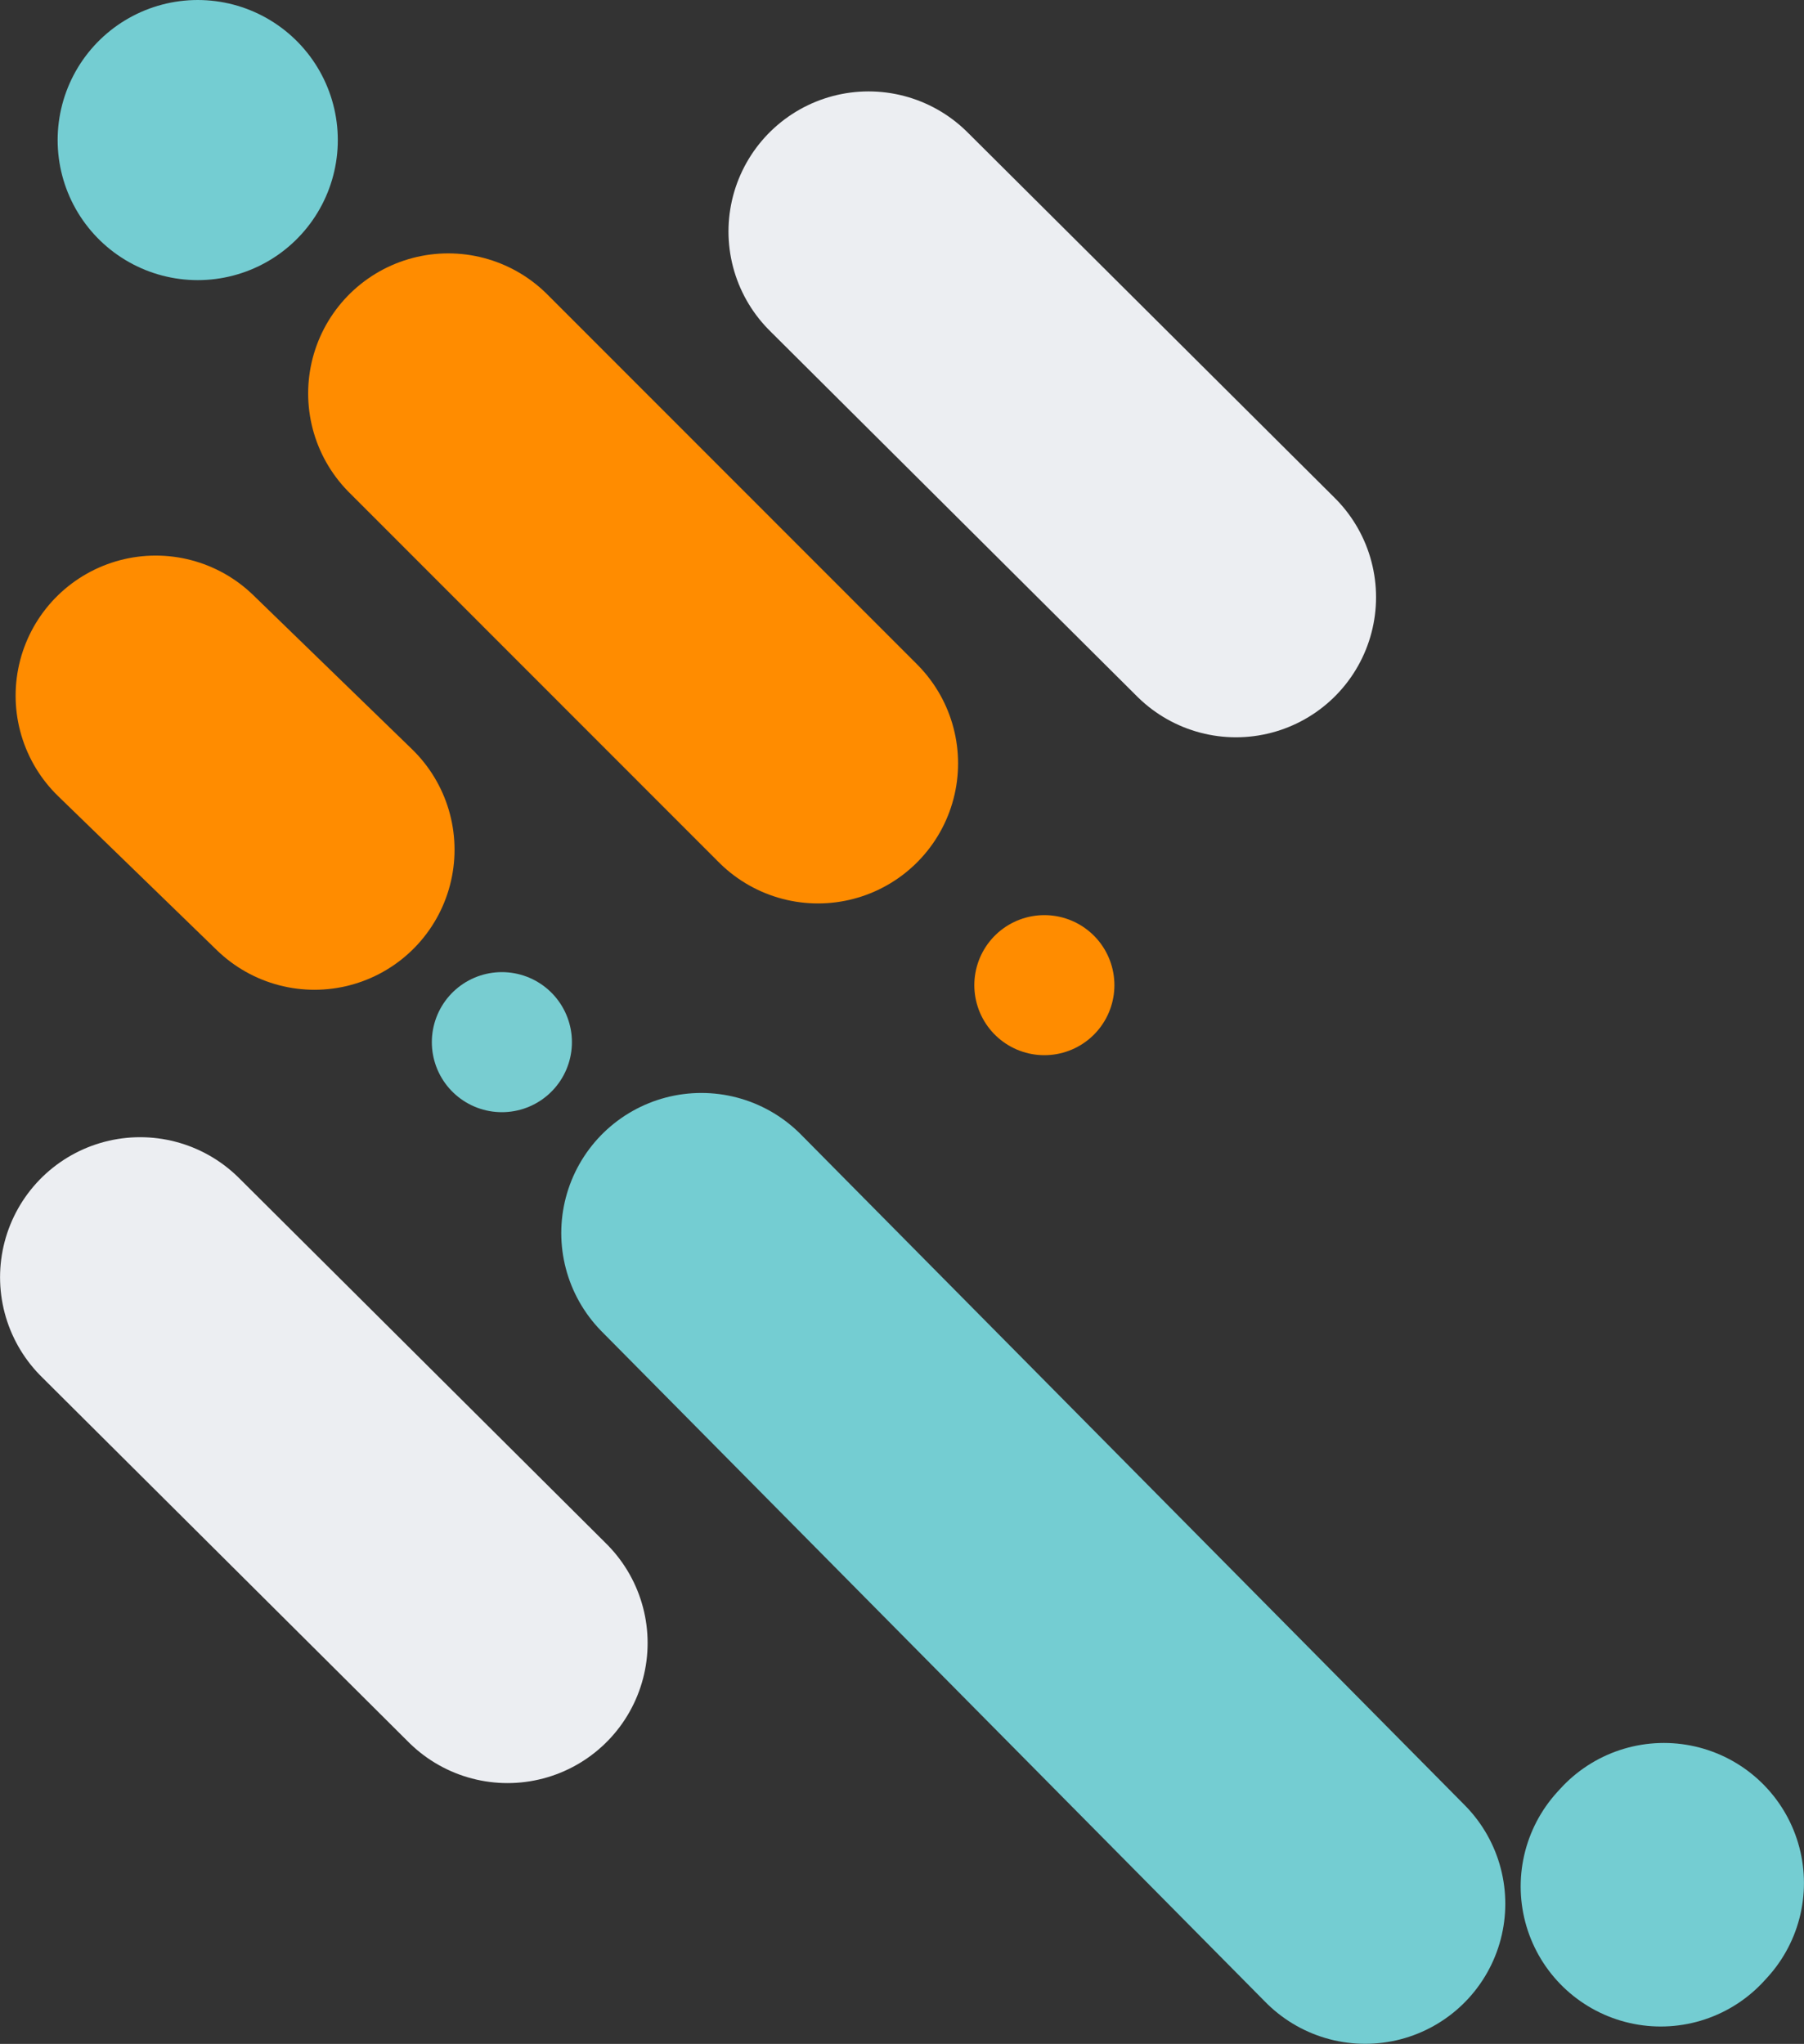 <svg xmlns="http://www.w3.org/2000/svg" width="386.344" height="437.781" viewBox="0 0 386.344 437.781" role="presentation">
  <rect x="0" y="0" width="386.344" height="437.781" fill="#333333" stroke="none"/>
<defs>
    <style>
      .cls-1, .cls-2, .cls-3, .cls-4, .cls-5, .cls-6 {
        fill: none;
        stroke-linecap: round;
        stroke-linejoin: round;
        fill-rule: evenodd;
      }

      .cls-1 {
        stroke: #74cdd2;
      }

      .cls-1, .cls-2, .cls-5, .cls-6 {
        stroke-width: 60px;
      }

      .cls-2, .cls-4, .cls-5 {
        stroke: #ff8c00;
      }

      .cls-3 {
        stroke: #78cdd1;
      }

      .cls-3, .cls-4 {
        stroke-width: 30px;
      }

      .cls-5 {
        mix-blend-mode: multiply;
      }

      .cls-6 {
        stroke: #eceef2;
      }
    </style>
  </defs>
  <path data-name="Shape 1 copy 7" class="cls-1" d="M150.856,264.1L293.029,407.766" transform="translate(-0.656)"/>
  <path data-name="Shape 1 copy 7" class="cls-1" d="M356.991,403.325l-0.669.732" transform="translate(-0.656)"/>
  <path data-name="Shape 1 copy 7" class="cls-1" d="M43,30h0" transform="translate(-0.656)"/>
  <path data-name="Shape 1 copy 7" class="cls-2" d="M68,182L34,149" transform="translate(-0.656)"/>
  <path data-name="Shape 1 copy 14" class="cls-3" d="M108.138,223.219h0" transform="translate(-0.656)"/>
  <path data-name="Shape 1 copy 14" class="cls-4" d="M224.316,211.011h0" transform="translate(-0.656)"/>
  <path data-name="Shape 1 copy 17" class="cls-5" d="M96.65,84.272l79.186,79.235" transform="translate(-0.656)"/>
  <path data-name="Shape 1 copy 7" class="cls-6" d="M30.668,273.577l78.681,78.343" transform="translate(-0.656)"/>
  <path data-name="Shape 1 copy 7" class="cls-6" d="M186.668,49.578l78.681,78.342" transform="translate(-0.656)"/>
</svg>
